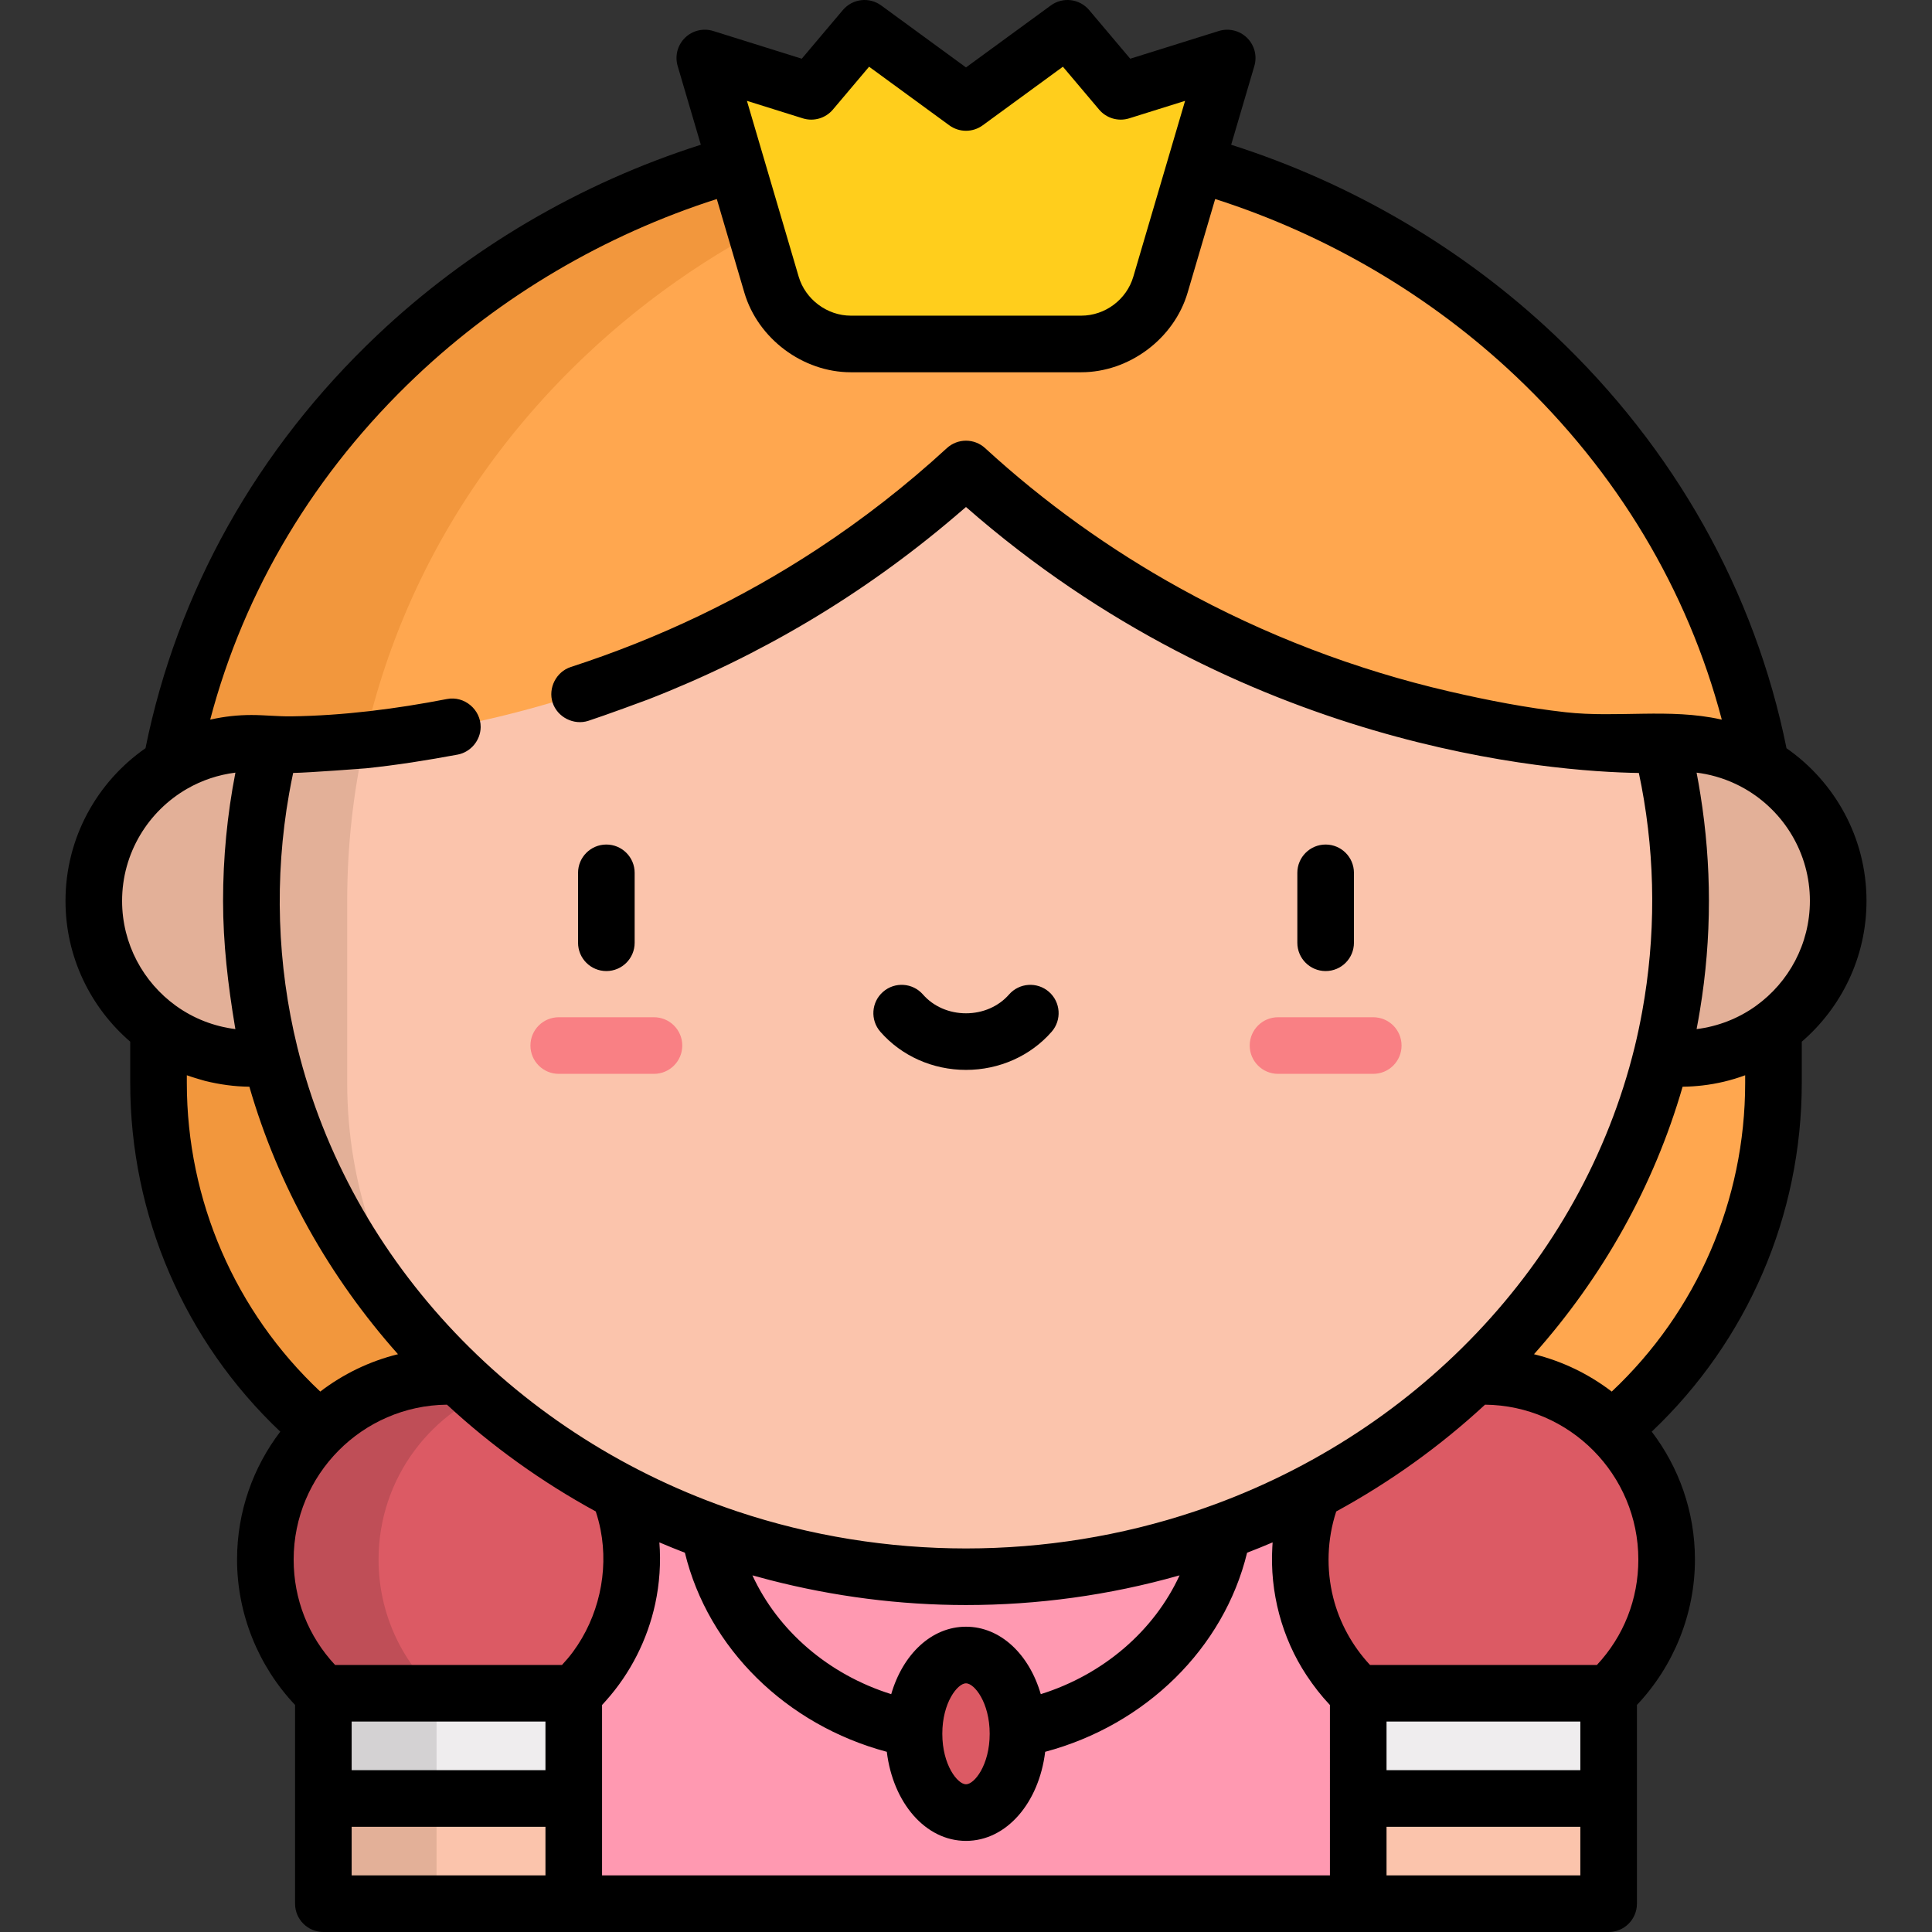 <?xml version="1.0" encoding="iso-8859-1"?>
<!-- Generator: Adobe Illustrator 19.0.0, SVG Export Plug-In . SVG Version: 6.00 Build 0)  -->
<svg version="1.1" id="Capa_1" xmlns="http://www.w3.org/2000/svg" xmlns:xlink="http://www.w3.org/1999/xlink" x="0px" y="0px"
	 viewBox="0 0 512 512" style="enable-background:new 0 0 512 512;" xml:space="preserve">
<rect x="0" y="0" width="512" height="512" fill="#333333" stroke="none"/>
<path style="fill:#FFA74F;" d="M406.819,94.218C366.462,56.05,312.9,35.03,255.999,35.03s-110.463,21.02-150.82,59.188
	c-40.734,38.524-63.167,89.851-63.167,144.525v48.267c0,66.125,53.605,119.73,119.73,119.73h188.514
	c66.125,0,119.73-53.605,119.73-119.73v-48.267C469.986,184.069,447.553,132.742,406.819,94.218z"/>
<path style="fill:#F2973D;" d="M92.012,287.01v-48.267c0-54.674,22.433-106.001,63.167-144.525
	c34.387-32.521,78.363-52.581,125.82-57.808c-8.24-0.908-16.582-1.379-25-1.379c-56.9,0-110.463,21.02-150.82,59.188
	c-40.734,38.524-63.167,89.851-63.167,144.525v48.267c0,66.125,53.605,119.73,119.73,119.73h50
	C145.617,406.74,92.012,353.135,92.012,287.01z"/>
<polygon style="fill:#FF99B1;" points="359.946,372.969 152.052,372.969 118.873,428.392 152.052,504.5 359.946,504.5 
	393.125,428.392 "/>
<circle style="fill:#E3B098;" cx="445.379" cy="238.74" r="41.759"/>
<polygon style="fill:#EFEDEE;" points="118.873,428.392 85.694,448.731 85.694,476.616 118.873,490.558 152.052,476.616 
	152.052,448.731 "/>
<polygon style="fill:#D4D2D3;" points="115.694,476.616 115.694,448.731 133.873,437.587 118.873,428.392 85.694,448.731 
	85.694,476.616 118.873,490.558 133.873,484.255 "/>
<polygon style="fill:#EFEDEE;" points="393.125,428.392 426.304,448.731 426.304,476.616 393.125,490.558 359.946,476.616 
	359.946,448.731 "/>
<path style="fill:#DC5A64;" d="M85.694,448.731h66.359c9.456-8.859,15.373-21.45,15.373-35.43c0-26.814-21.737-48.552-48.552-48.552
	c-26.814,0-48.552,21.737-48.552,48.552C70.321,427.281,76.238,439.872,85.694,448.731z"/>
<path style="fill:#BF4E57;" d="M100.321,413.301c0-21.578,14.081-39.858,33.552-46.179c-4.725-1.534-9.764-2.373-15-2.373
	c-26.814,0-48.552,21.737-48.552,48.552c0,13.98,5.917,26.571,15.373,35.43h30C106.238,439.872,100.321,427.281,100.321,413.301z"/>
<path style="fill:#DC5A64;" d="M426.304,448.731h-66.359c-9.456-8.859-15.373-21.45-15.373-35.43
	c0-26.814,21.737-48.552,48.552-48.552c26.814,0,48.552,21.737,48.552,48.552C441.677,427.281,435.76,439.872,426.304,448.731z"/>
<path style="fill:#FBC4AC;" d="M255.999,124.287c-84.627,77.738-184.252,73.02-184.279,73.019
	c-3.332,13.301-5.104,27.173-5.104,41.438c0,98.919,84.79,179.109,189.383,179.109s189.383-80.19,189.383-179.109
	c0-14.265-1.773-28.136-5.104-41.438C440.252,197.307,340.626,202.025,255.999,124.287z"/>
<path style="fill:#E3B098;" d="M117.569,360.956c-16.009-20.359-25.557-46.037-25.557-73.945v-48.267
	c0-14.509,1.595-28.777,4.678-42.638c-15.52,1.644-24.961,1.201-24.969,1.2c-0.006,0.025-0.011,0.051-0.018,0.076
	c-1.478-0.255-3.152-0.397-5.087-0.397c-23.063,0-41.759,18.696-41.759,41.759c0,23.063,18.696,41.759,41.759,41.759
	c1.936,0,3.611-0.143,5.09-0.398C79.404,310.885,95.491,338.597,117.569,360.956z"/>
<g>
	<path style="fill:#F98084;" d="M173.31,284.581h-25.24c-4.142,0-7.5-3.358-7.5-7.5s3.358-7.5,7.5-7.5h25.24
		c4.142,0,7.5,3.358,7.5,7.5S177.452,284.581,173.31,284.581z"/>
	<path style="fill:#F98084;" d="M363.928,284.581h-25.24c-4.142,0-7.5-3.358-7.5-7.5s3.358-7.5,7.5-7.5h25.24
		c4.142,0,7.5,3.358,7.5,7.5S368.07,284.581,363.928,284.581z"/>
</g>
<rect x="85.689" y="476.62" style="fill:#FBC4AC;" width="66.36" height="27.885"/>
<rect x="85.689" y="476.62" style="fill:#E3B098;" width="30" height="27.884"/>
<rect x="359.949" y="476.62" style="fill:#FBC4AC;" width="66.36" height="27.885"/>
<ellipse style="fill:#DC5A64;" cx="255.999" cy="459.48" rx="13.778" ry="20.882"/>
<path style="fill:#FFCE1C;" d="M297.006,24.204L282.899,7.5l-26.9,19.657L229.099,7.5l-14.106,16.704l-28.212-8.831l17.681,60.062
	c2.743,9.319,11.297,15.718,21.012,15.718h61.053c9.715,0,18.268-6.399,21.012-15.718l17.681-60.062L297.006,24.204z"/>
<path d="M160.69,257.342c4.142,0,7.5-3.358,7.5-7.5V231.31c0-4.142-3.358-7.5-7.5-7.5c-4.143,0-7.5,3.358-7.5,7.5v18.532
	C153.19,253.984,156.547,257.342,160.69,257.342z"/>
<path d="M351.308,257.342c4.142,0,7.5-3.358,7.5-7.5V231.31c0-4.142-3.358-7.5-7.5-7.5s-7.5,3.358-7.5,7.5v18.532
	C343.808,253.984,347.166,257.342,351.308,257.342z"/>
<path d="M255.999,283.534c8.808,0,17.08-3.684,22.694-10.106c2.726-3.119,2.408-7.857-0.711-10.583s-7.857-2.407-10.583,0.711
	c-2.765,3.164-6.921,4.978-11.4,4.978c-4.479,0-8.635-1.814-11.401-4.979c-2.726-3.119-7.464-3.437-10.583-0.71
	s-3.437,7.464-0.71,10.583C238.92,279.851,247.191,283.534,255.999,283.534z"/>
<path d="M34.511,276.057v10.954c0,35.135,14.406,68.389,39.764,92.39c-7.179,9.421-11.454,21.169-11.454,33.901
	c0,14.309,5.571,28.164,15.373,38.527V504.5c0,4.142,3.358,7.5,7.5,7.5h340.611c4.142,0,7.5-3.358,7.5-7.5v-52.671
	c9.802-10.364,15.373-24.218,15.373-38.527c0-12.732-4.274-24.48-11.453-33.901c25.357-24,39.763-57.259,39.763-92.39v-10.954
	c10.492-9.041,17.155-22.409,17.155-37.313c0-16.74-8.4-31.547-21.199-40.452c-8.403-41.577-29.606-79.388-61.469-109.522
	c-24.208-22.895-53.71-40.218-85.703-50.409l6.143-20.869c0.782-2.655,0.037-5.526-1.937-7.466
	c-1.974-1.941-4.857-2.636-7.498-1.809l-23.457,7.342L288.63,2.661c-2.541-3.008-6.976-3.54-10.155-1.216l-22.476,16.423
	L233.524,1.445c-3.18-2.324-7.614-1.792-10.155,1.216l-10.891,12.897l-23.457-7.342c-2.643-0.827-5.524-0.131-7.498,1.809
	s-2.719,4.811-1.937,7.466l6.143,20.869c-31.993,10.191-61.495,27.515-85.702,50.409c-31.864,30.135-53.067,67.946-61.47,109.522
	c-12.799,8.905-21.199,23.712-21.199,40.452C17.357,253.648,24.019,267.016,34.511,276.057z M49.511,287.01v-2.056
	c1.566,0.581,4.837,1.501,4.865,1.508c3.839,0.943,7.756,1.489,11.711,1.529c7.634,26.418,21.252,50.511,39.385,70.889
	c-7.591,1.869-14.575,5.287-20.602,9.901C62.324,347.588,49.511,318.133,49.511,287.01z M204.045,418.734
	c16.954,4.363,34.444,6.619,51.954,6.619c18.971,0,37.955-2.597,56.213-7.762c0.129-0.037,0.26-0.069,0.389-0.106
	c-6.76,14.684-20.169,26.275-36.784,31.482c-3.071-10.564-10.684-17.874-19.818-17.874c-9.134,0-16.746,7.309-19.818,17.874
	c-16.615-5.208-30.024-16.799-36.784-31.482C199.526,417.522,202.621,418.368,204.045,418.734z M255.999,446.093
	c2.213,0,6.278,5.081,6.278,13.381c0,8.301-4.065,13.382-6.278,13.382c-2.213,0-6.278-5.081-6.278-13.382
	C249.721,451.174,253.786,446.093,255.999,446.093z M118.45,372.252c11.852,10.971,25.095,20.475,39.435,28.301
	c0.523,1.594,0.954,3.217,1.276,4.864c2.186,11.182-0.553,23.167-7.312,32.331c-0.9,1.22-1.885,2.375-2.918,3.484H88.798
	c-7.101-7.611-10.978-17.424-10.978-27.93C77.821,390.806,96.007,372.479,118.45,372.252z M93.194,456.231h51.358v12.885H93.194
	V456.231z M93.193,484.116h51.359V497H93.193V484.116z M159.552,451.843c0.362-0.383,0.706-0.78,1.057-1.172
	c6.449-7.212,10.981-16.157,13.032-25.653c1.14-5.278,1.532-10.844,1.101-16.271c2.233,0.959,4.492,1.862,6.762,2.74
	c6.144,25.274,26.854,45.654,53.509,52.76c1.656,13.564,10.277,23.609,20.986,23.609c10.709,0,19.33-10.045,20.986-23.609
	c26.656-7.106,47.366-27.483,53.51-52.759c2.27-0.878,4.528-1.782,6.762-2.741c-0.033,0.414-0.051,0.83-0.075,1.245
	c-0.693,11.903,2.492,24.05,9.079,34.002c1.839,2.778,3.893,5.429,6.185,7.85V497H159.552V451.843z M418.804,456.231v12.885h-51.358
	v-12.885H418.804z M367.446,497v-12.884h51.359V497H367.446z M423.199,441.231h-60.132c-4.681-5.025-8.096-11.212-9.76-17.881
	c-1.867-7.482-1.6-15.47,0.806-22.798c14.341-7.827,27.583-17.331,39.435-28.301c22.442,0.228,40.628,18.555,40.628,41.05
	C434.177,423.807,430.3,433.62,423.199,441.231z M462.486,284.955v2.056c0,31.12-12.813,60.579-35.36,81.772
	c-6.027-4.615-13.011-8.032-20.602-9.902c18.133-20.378,31.751-44.471,39.385-70.889c1.751-0.018,3.494-0.131,5.234-0.332
	C455.009,287.22,458.838,286.308,462.486,284.955z M465.367,266.553c-4.632,3.339-10.085,5.472-15.752,6.166
	c0.32-1.642,0.607-3.291,0.88-4.941c1.588-9.592,2.387-19.311,2.387-29.034c0-9.431-0.762-18.859-2.251-28.171
	c-0.304-1.904-0.643-3.892-1.018-5.816c0.806,0.1,1.606,0.224,2.403,0.382c3.656,0.724,7.187,2.048,10.417,3.906
	c10.274,5.922,17.208,17.014,17.208,29.699C479.641,250.181,474.006,260.327,465.367,266.553z M212.752,31.362
	c2.882,0.902,6.023-0.012,7.971-2.318l9.596-11.363l21.256,15.532c2.636,1.926,6.214,1.926,8.85,0l21.256-15.532l9.596,11.363
	c1.948,2.307,5.089,3.221,7.971,2.318l14.812-4.636l-13.715,46.592c-1.792,6.086-7.473,10.336-13.817,10.336c0,0-61.025,0-61.053,0
	c-6.284,0-12.044-4.314-13.817-10.336l-13.715-46.592L212.752,31.362z M55.705,190.707c9.046-34.374,27.754-65.625,54.627-91.04
	c22.495-21.275,49.898-37.403,79.629-46.925l7.303,24.811c3.594,12.195,15.502,21.1,28.207,21.1c0,0,61.023,0,61.053,0
	c12.718,0,24.611-8.882,28.207-21.101l7.303-24.811c29.731,9.521,57.135,25.649,79.63,46.925
	c26.873,25.415,45.581,56.666,54.627,91.04c-0.103-0.023-0.208-0.039-0.311-0.062c-13.487-3.004-27.424-0.366-41.049-1.89
	c-10.362-1.159-20.611-3.154-30.764-5.498c-24.953-5.763-49.106-15.004-71.515-27.405c-18.476-10.212-35.959-22.744-51.582-37.088
	c-2.869-2.635-7.278-2.635-10.147,0c-10.748,9.873-22.179,18.788-34.247,26.715c-20.112,13.213-41.99,23.684-65.406,31.282
	c-3.86,1.253-6.073,5.589-4.818,9.449c1.252,3.852,5.602,6.066,9.448,4.819c4.355-1.413,14.895-5.294,15.887-5.68
	c29.738-11.567,56.904-27.752,81.05-48.289c1.055-0.897,2.117-1.784,3.16-2.698c73.133,64.049,155.155,70.119,178.314,70.484
	c0.249,1.171,0.488,2.344,0.711,3.521c3.726,19.674,3.77,39.958,0.186,59.656c-0.568,3.124-1.261,6.431-2.013,9.499
	c-14.069,57.254-58.6,103.608-116.538,123.005c-19.512,6.532-40.089,9.827-60.661,9.827c-20.546,0-41.168-3.31-60.661-9.827
	C137.399,381.129,92.868,334.774,78.799,277.52c-5.385-21.914-6.109-44.952-2.185-67.17c0.326-1.843,0.683-3.68,1.072-5.511
	c4.388-0.074,19.252-1.221,19.322-1.228c8.18-0.852,16.223-2.135,24.302-3.638c3.452-0.671,6.035-3.762,6.07-7.281
	c0.047-4.639-4.313-8.342-8.933-7.444c-13.565,2.633-27.346,4.389-41.175,4.592c-3.562,0.052-7.098-0.356-10.656-0.356
	c-3.554,0-7.13,0.389-10.6,1.161C55.913,190.669,55.808,190.684,55.705,190.707z M49.565,209.044
	c3.938-2.27,8.311-3.728,12.82-4.288c-2.178,11.177-3.27,22.6-3.27,33.987c0,11.252,1.308,22.272,3.154,33.35
	c0.04,0.208,0.073,0.417,0.114,0.625c-5.68-0.702-11.124-2.826-15.769-6.177c-8.629-6.227-14.257-16.367-14.257-27.798
	C32.357,226.058,39.292,214.966,49.565,209.044z"/>
<g>
</g>
<g>
</g>
<g>
</g>
<g>
</g>
<g>
</g>
<g>
</g>
<g>
</g>
<g>
</g>
<g>
</g>
<g>
</g>
<g>
</g>
<g>
</g>
<g>
</g>
<g>
</g>
<g>
</g>
</svg>
